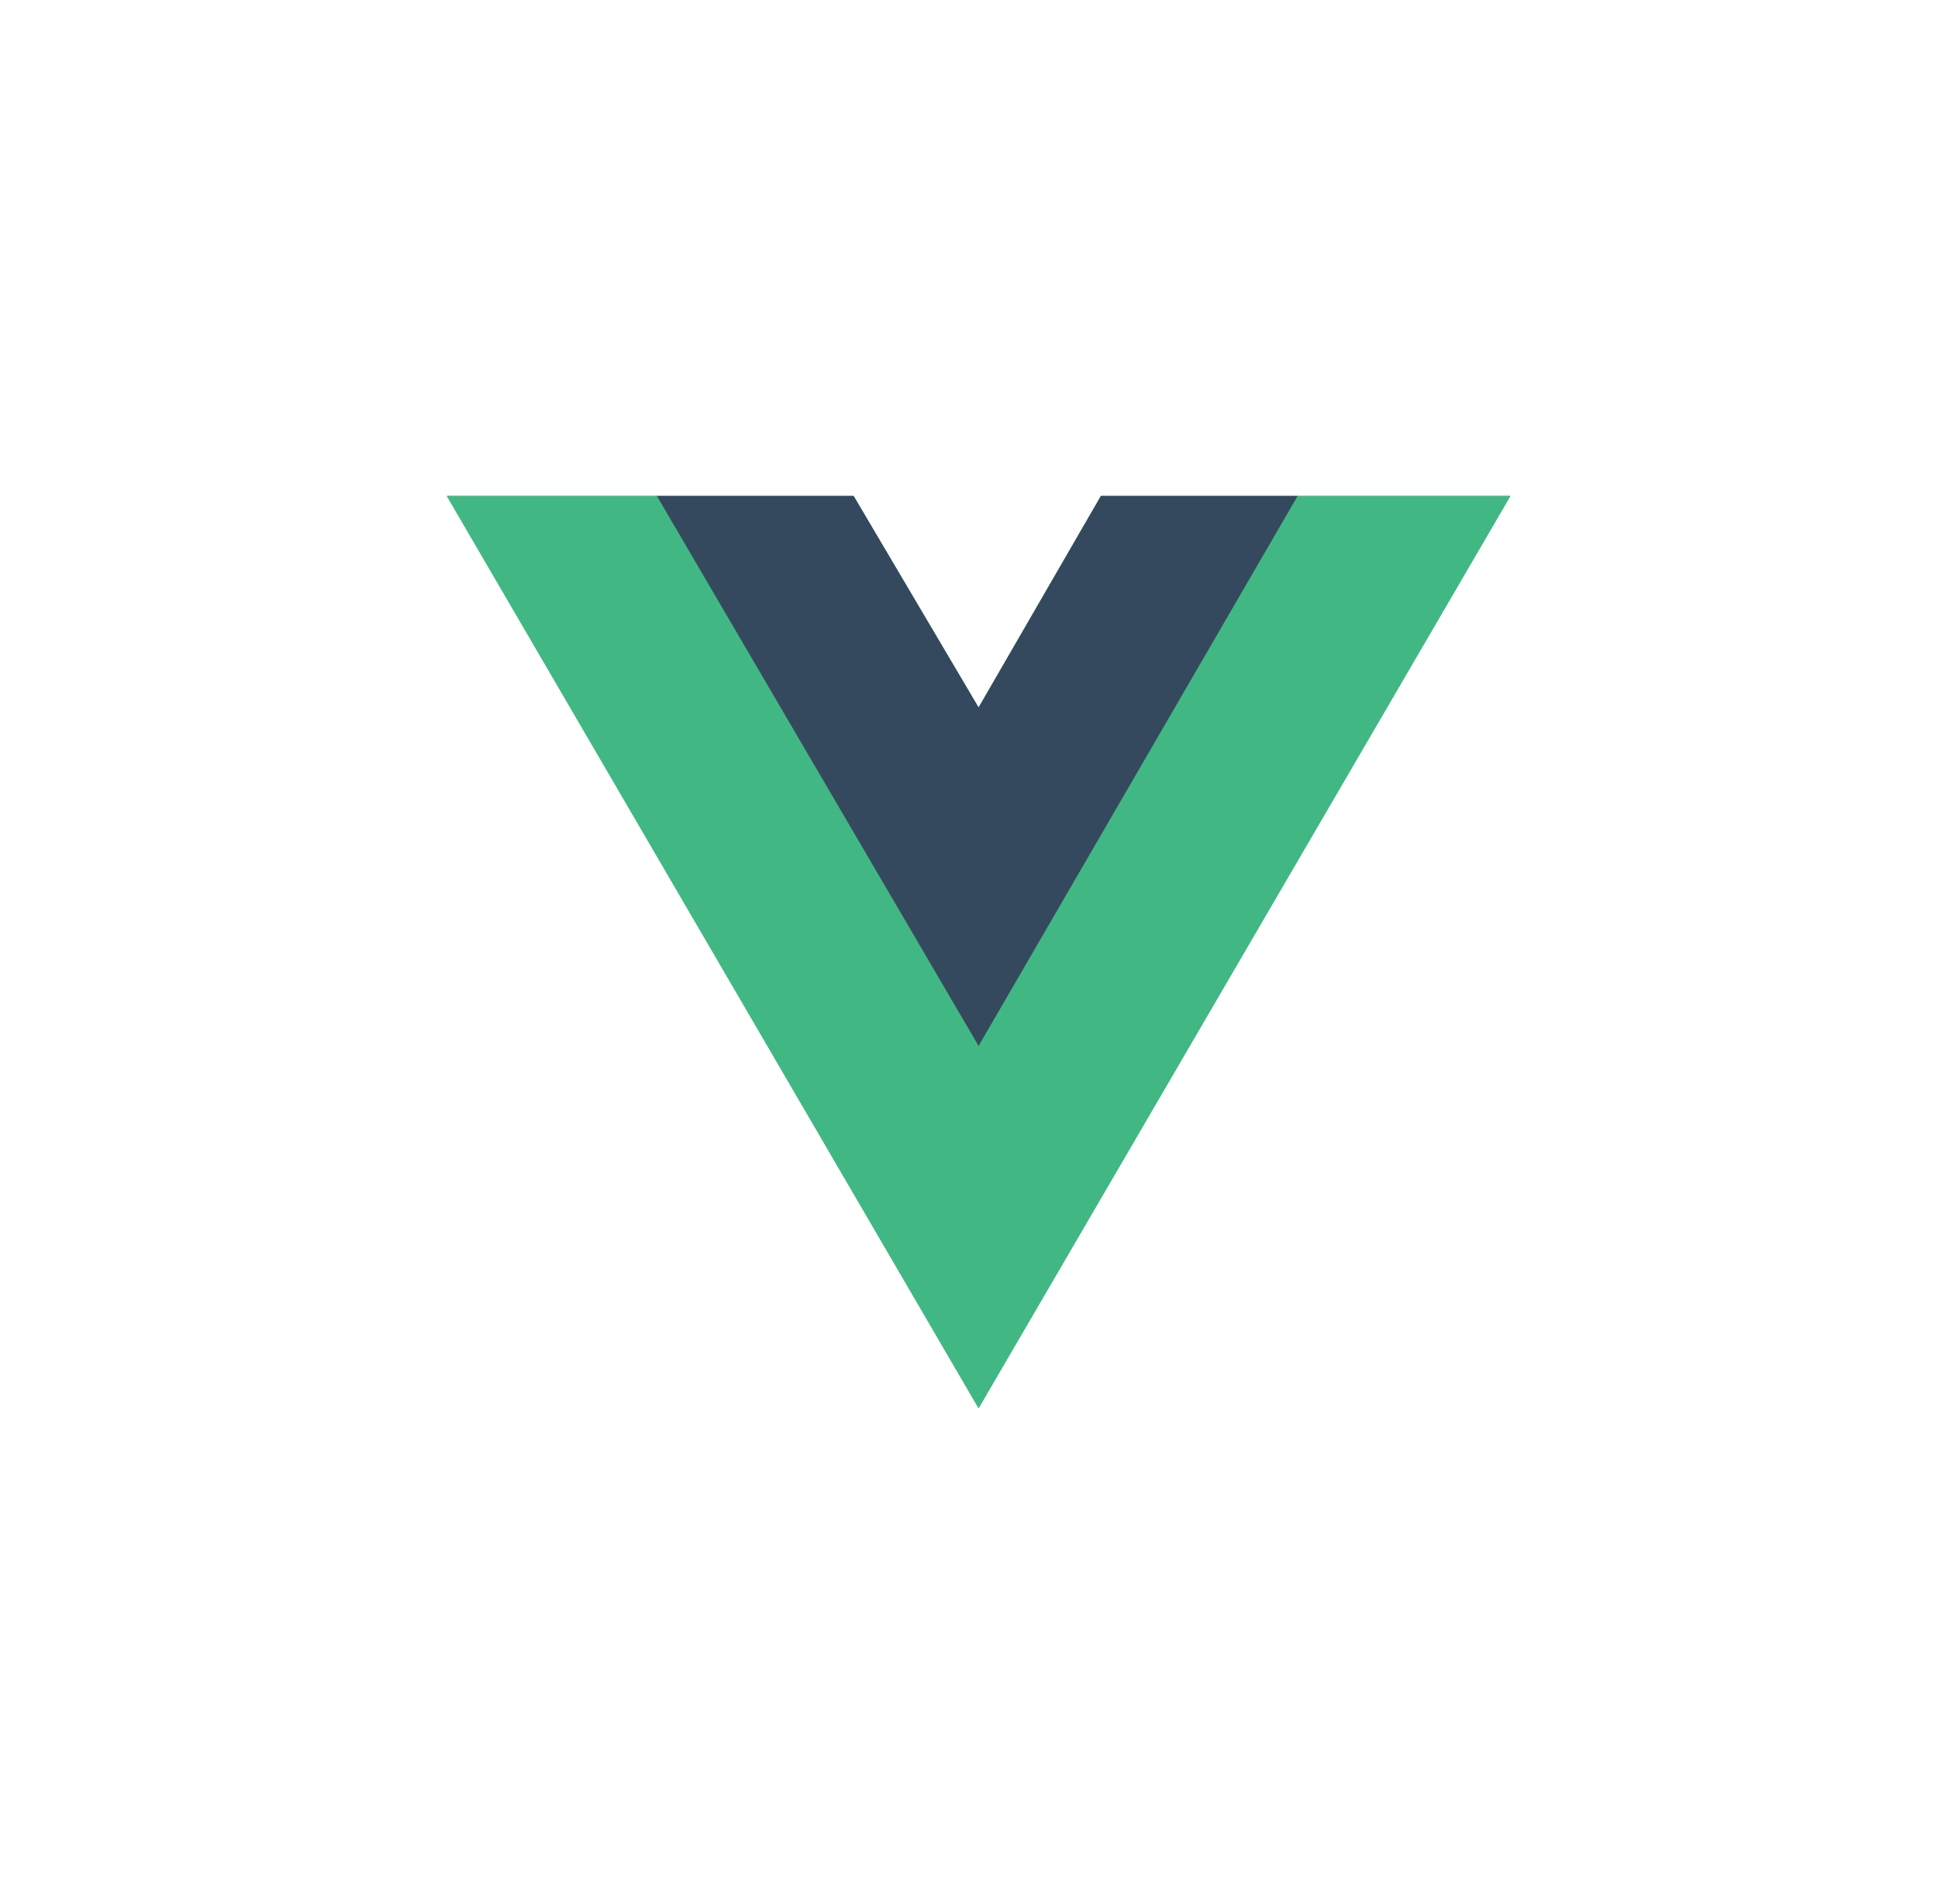 <svg width="57" height="56" viewBox="0 0 57 56" fill="none" xmlns="http://www.w3.org/2000/svg">
<path d="M38.168 14.584H44.425L28.782 41.417L13.14 14.584H25.106L28.782 20.806L32.38 14.584H38.168Z" fill="#41B883"/>
<path d="M13.14 14.584L28.782 41.417L44.425 14.584H38.168L28.782 30.683L19.318 14.584H13.14Z" fill="#41B883"/>
<path d="M19.318 14.584L28.782 30.761L38.167 14.584H32.38L28.782 20.806L25.106 14.584H19.318Z" fill="#35495E"/>
</svg>
